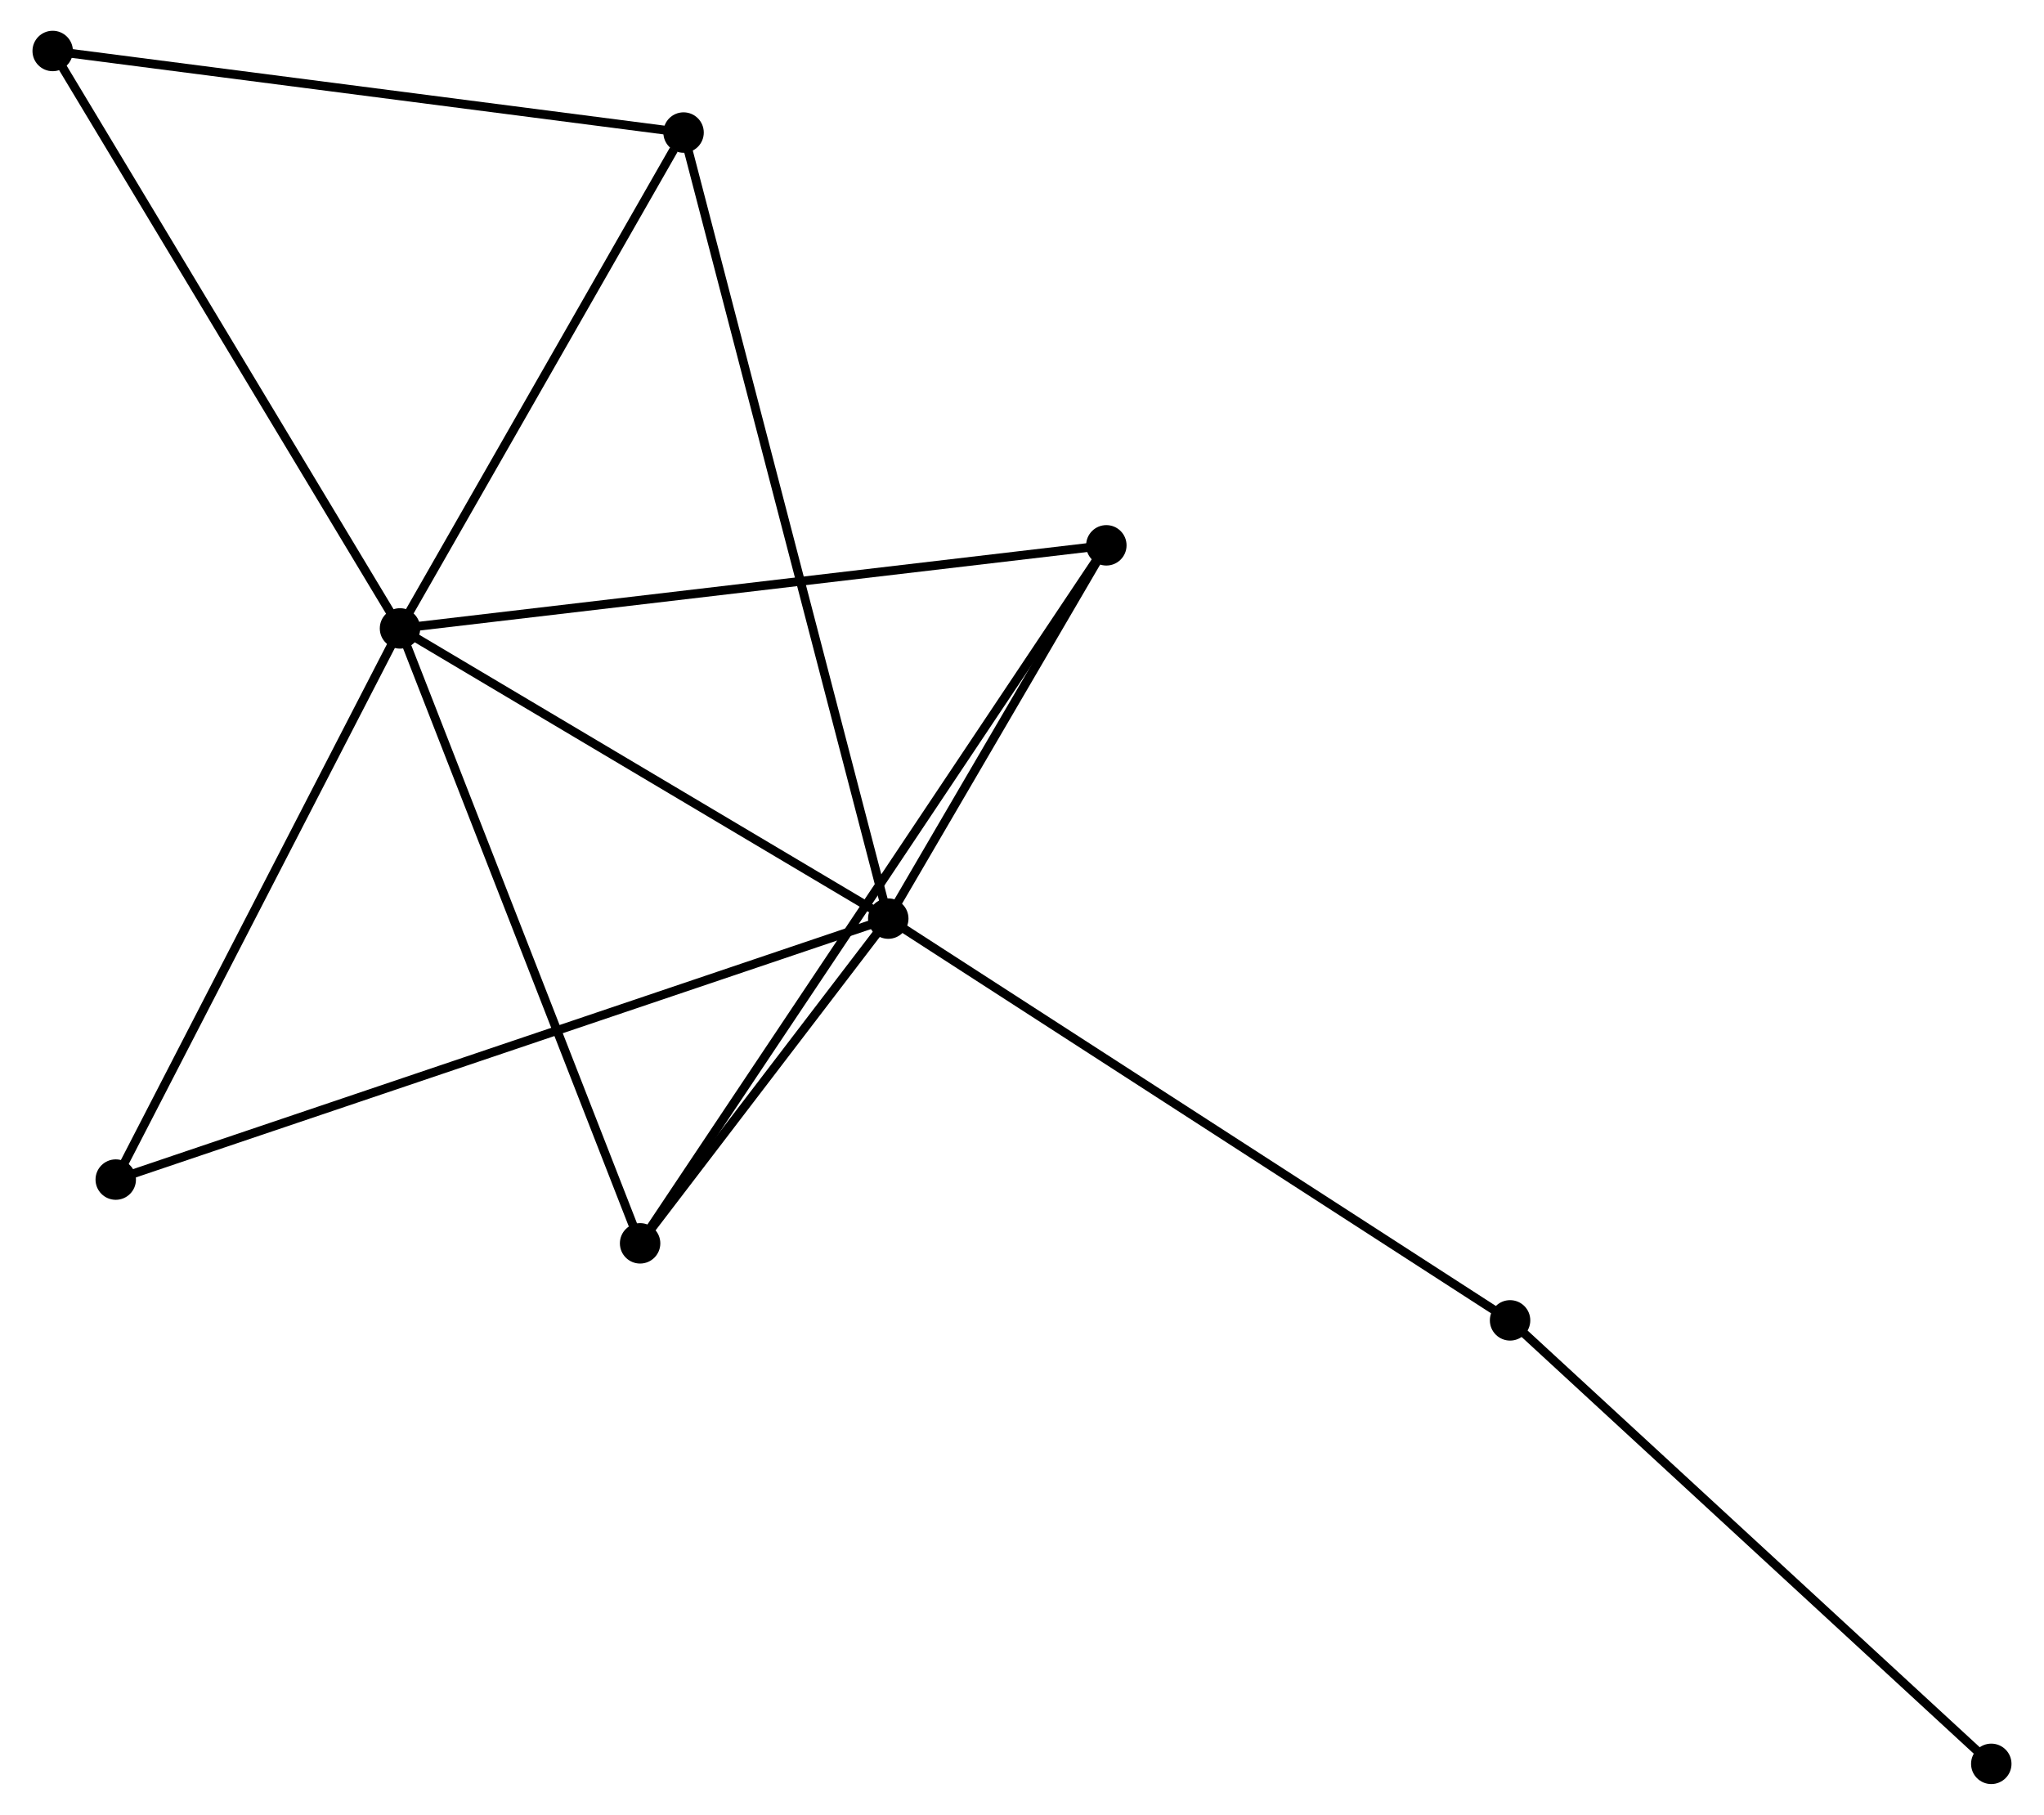 <?xml version="1.0" encoding="UTF-8" standalone="no"?>
<!DOCTYPE svg PUBLIC "-//W3C//DTD SVG 1.1//EN"
 "http://www.w3.org/Graphics/SVG/1.1/DTD/svg11.dtd">
<!-- Generated by graphviz version 2.36.0 (20140111.2315)
 -->
<!-- Title: %3 Pages: 1 -->
<svg width="232pt" height="206pt"
 viewBox="0.00 0.00 232.13 206.46" xmlns="http://www.w3.org/2000/svg" xmlns:xlink="http://www.w3.org/1999/xlink">
<g id="graph0" class="graph" transform="scale(1 1) rotate(0) translate(4 202.457)">
<title>%3</title>
<!-- 0 -->
<g id="node1" class="node"><title>0</title>
<ellipse fill="black" stroke="black" cx="41.309" cy="-130.967" rx="1.8" ry="1.8"/>
</g>
<!-- 1 -->
<g id="node2" class="node"><title>1</title>
<ellipse fill="black" stroke="black" cx="96.852" cy="-97.956" rx="1.8" ry="1.8"/>
</g>
<!-- 0&#45;&#45;1 -->
<g id="edge1" class="edge"><title>0&#45;&#45;1</title>
<path fill="none" stroke="black" d="M43.157,-129.869C51.59,-124.857 86.376,-104.183 94.941,-99.093"/>
</g>
<!-- 2 -->
<g id="node3" class="node"><title>2</title>
<ellipse fill="black" stroke="black" cx="68.622" cy="-61.013" rx="1.8" ry="1.8"/>
</g>
<!-- 0&#45;&#45;2 -->
<g id="edge2" class="edge"><title>0&#45;&#45;2</title>
<path fill="none" stroke="black" d="M41.984,-129.238C45.73,-119.644 63.933,-73.022 67.87,-62.939"/>
</g>
<!-- 3 -->
<g id="node4" class="node"><title>3</title>
<ellipse fill="black" stroke="black" cx="73.566" cy="-187.378" rx="1.8" ry="1.8"/>
</g>
<!-- 0&#45;&#45;3 -->
<g id="edge3" class="edge"><title>0&#45;&#45;3</title>
<path fill="none" stroke="black" d="M42.382,-132.844C47.279,-141.409 67.481,-176.738 72.455,-185.437"/>
</g>
<!-- 4 -->
<g id="node5" class="node"><title>4</title>
<ellipse fill="black" stroke="black" cx="121.659" cy="-140.42" rx="1.8" ry="1.8"/>
</g>
<!-- 0&#45;&#45;4 -->
<g id="edge4" class="edge"><title>0&#45;&#45;4</title>
<path fill="none" stroke="black" d="M43.295,-131.201C54.411,-132.509 108.807,-138.908 119.742,-140.194"/>
</g>
<!-- 5 -->
<g id="node6" class="node"><title>5</title>
<ellipse fill="black" stroke="black" cx="1.8" cy="-196.657" rx="1.8" ry="1.8"/>
</g>
<!-- 0&#45;&#45;5 -->
<g id="edge5" class="edge"><title>0&#45;&#45;5</title>
<path fill="none" stroke="black" d="M40.332,-132.591C34.913,-141.6 8.583,-185.38 2.888,-194.849"/>
</g>
<!-- 6 -->
<g id="node7" class="node"><title>6</title>
<ellipse fill="black" stroke="black" cx="8.973" cy="-68.266" rx="1.8" ry="1.8"/>
</g>
<!-- 0&#45;&#45;6 -->
<g id="edge6" class="edge"><title>0&#45;&#45;6</title>
<path fill="none" stroke="black" d="M40.376,-129.158C35.654,-120.002 14.434,-78.855 9.848,-69.964"/>
</g>
<!-- 1&#45;&#45;2 -->
<g id="edge7" class="edge"><title>1&#45;&#45;2</title>
<path fill="none" stroke="black" d="M95.639,-96.369C90.996,-90.292 74.38,-68.549 69.799,-62.553"/>
</g>
<!-- 1&#45;&#45;3 -->
<g id="edge8" class="edge"><title>1&#45;&#45;3</title>
<path fill="none" stroke="black" d="M96.366,-99.824C93.335,-111.462 77.072,-173.913 74.049,-185.521"/>
</g>
<!-- 1&#45;&#45;4 -->
<g id="edge9" class="edge"><title>1&#45;&#45;4</title>
<path fill="none" stroke="black" d="M97.918,-99.781C101.999,-106.766 116.599,-131.758 120.624,-138.649"/>
</g>
<!-- 1&#45;&#45;6 -->
<g id="edge10" class="edge"><title>1&#45;&#45;6</title>
<path fill="none" stroke="black" d="M95.017,-97.336C83.58,-93.472 22.205,-72.737 10.798,-68.883"/>
</g>
<!-- 7 -->
<g id="node8" class="node"><title>7</title>
<ellipse fill="black" stroke="black" cx="167.587" cy="-52.251" rx="1.8" ry="1.8"/>
</g>
<!-- 1&#45;&#45;7 -->
<g id="edge11" class="edge"><title>1&#45;&#45;7</title>
<path fill="none" stroke="black" d="M98.601,-96.827C108.387,-90.503 156.274,-59.561 165.9,-53.341"/>
</g>
<!-- 2&#45;&#45;4 -->
<g id="edge12" class="edge"><title>2&#45;&#45;4</title>
<path fill="none" stroke="black" d="M69.73,-62.671C76.632,-73.005 113.673,-128.463 120.557,-138.77"/>
</g>
<!-- 3&#45;&#45;5 -->
<g id="edge13" class="edge"><title>3&#45;&#45;5</title>
<path fill="none" stroke="black" d="M71.495,-187.646C61.016,-189.001 13.92,-195.09 3.743,-196.406"/>
</g>
<!-- 8 -->
<g id="node9" class="node"><title>8</title>
<ellipse fill="black" stroke="black" cx="222.327" cy="-1.8" rx="1.8" ry="1.8"/>
</g>
<!-- 7&#45;&#45;8 -->
<g id="edge14" class="edge"><title>7&#45;&#45;8</title>
<path fill="none" stroke="black" d="M168.94,-51.004C176.448,-44.085 212.929,-10.461 220.82,-3.189"/>
</g>
</g>
</svg>

